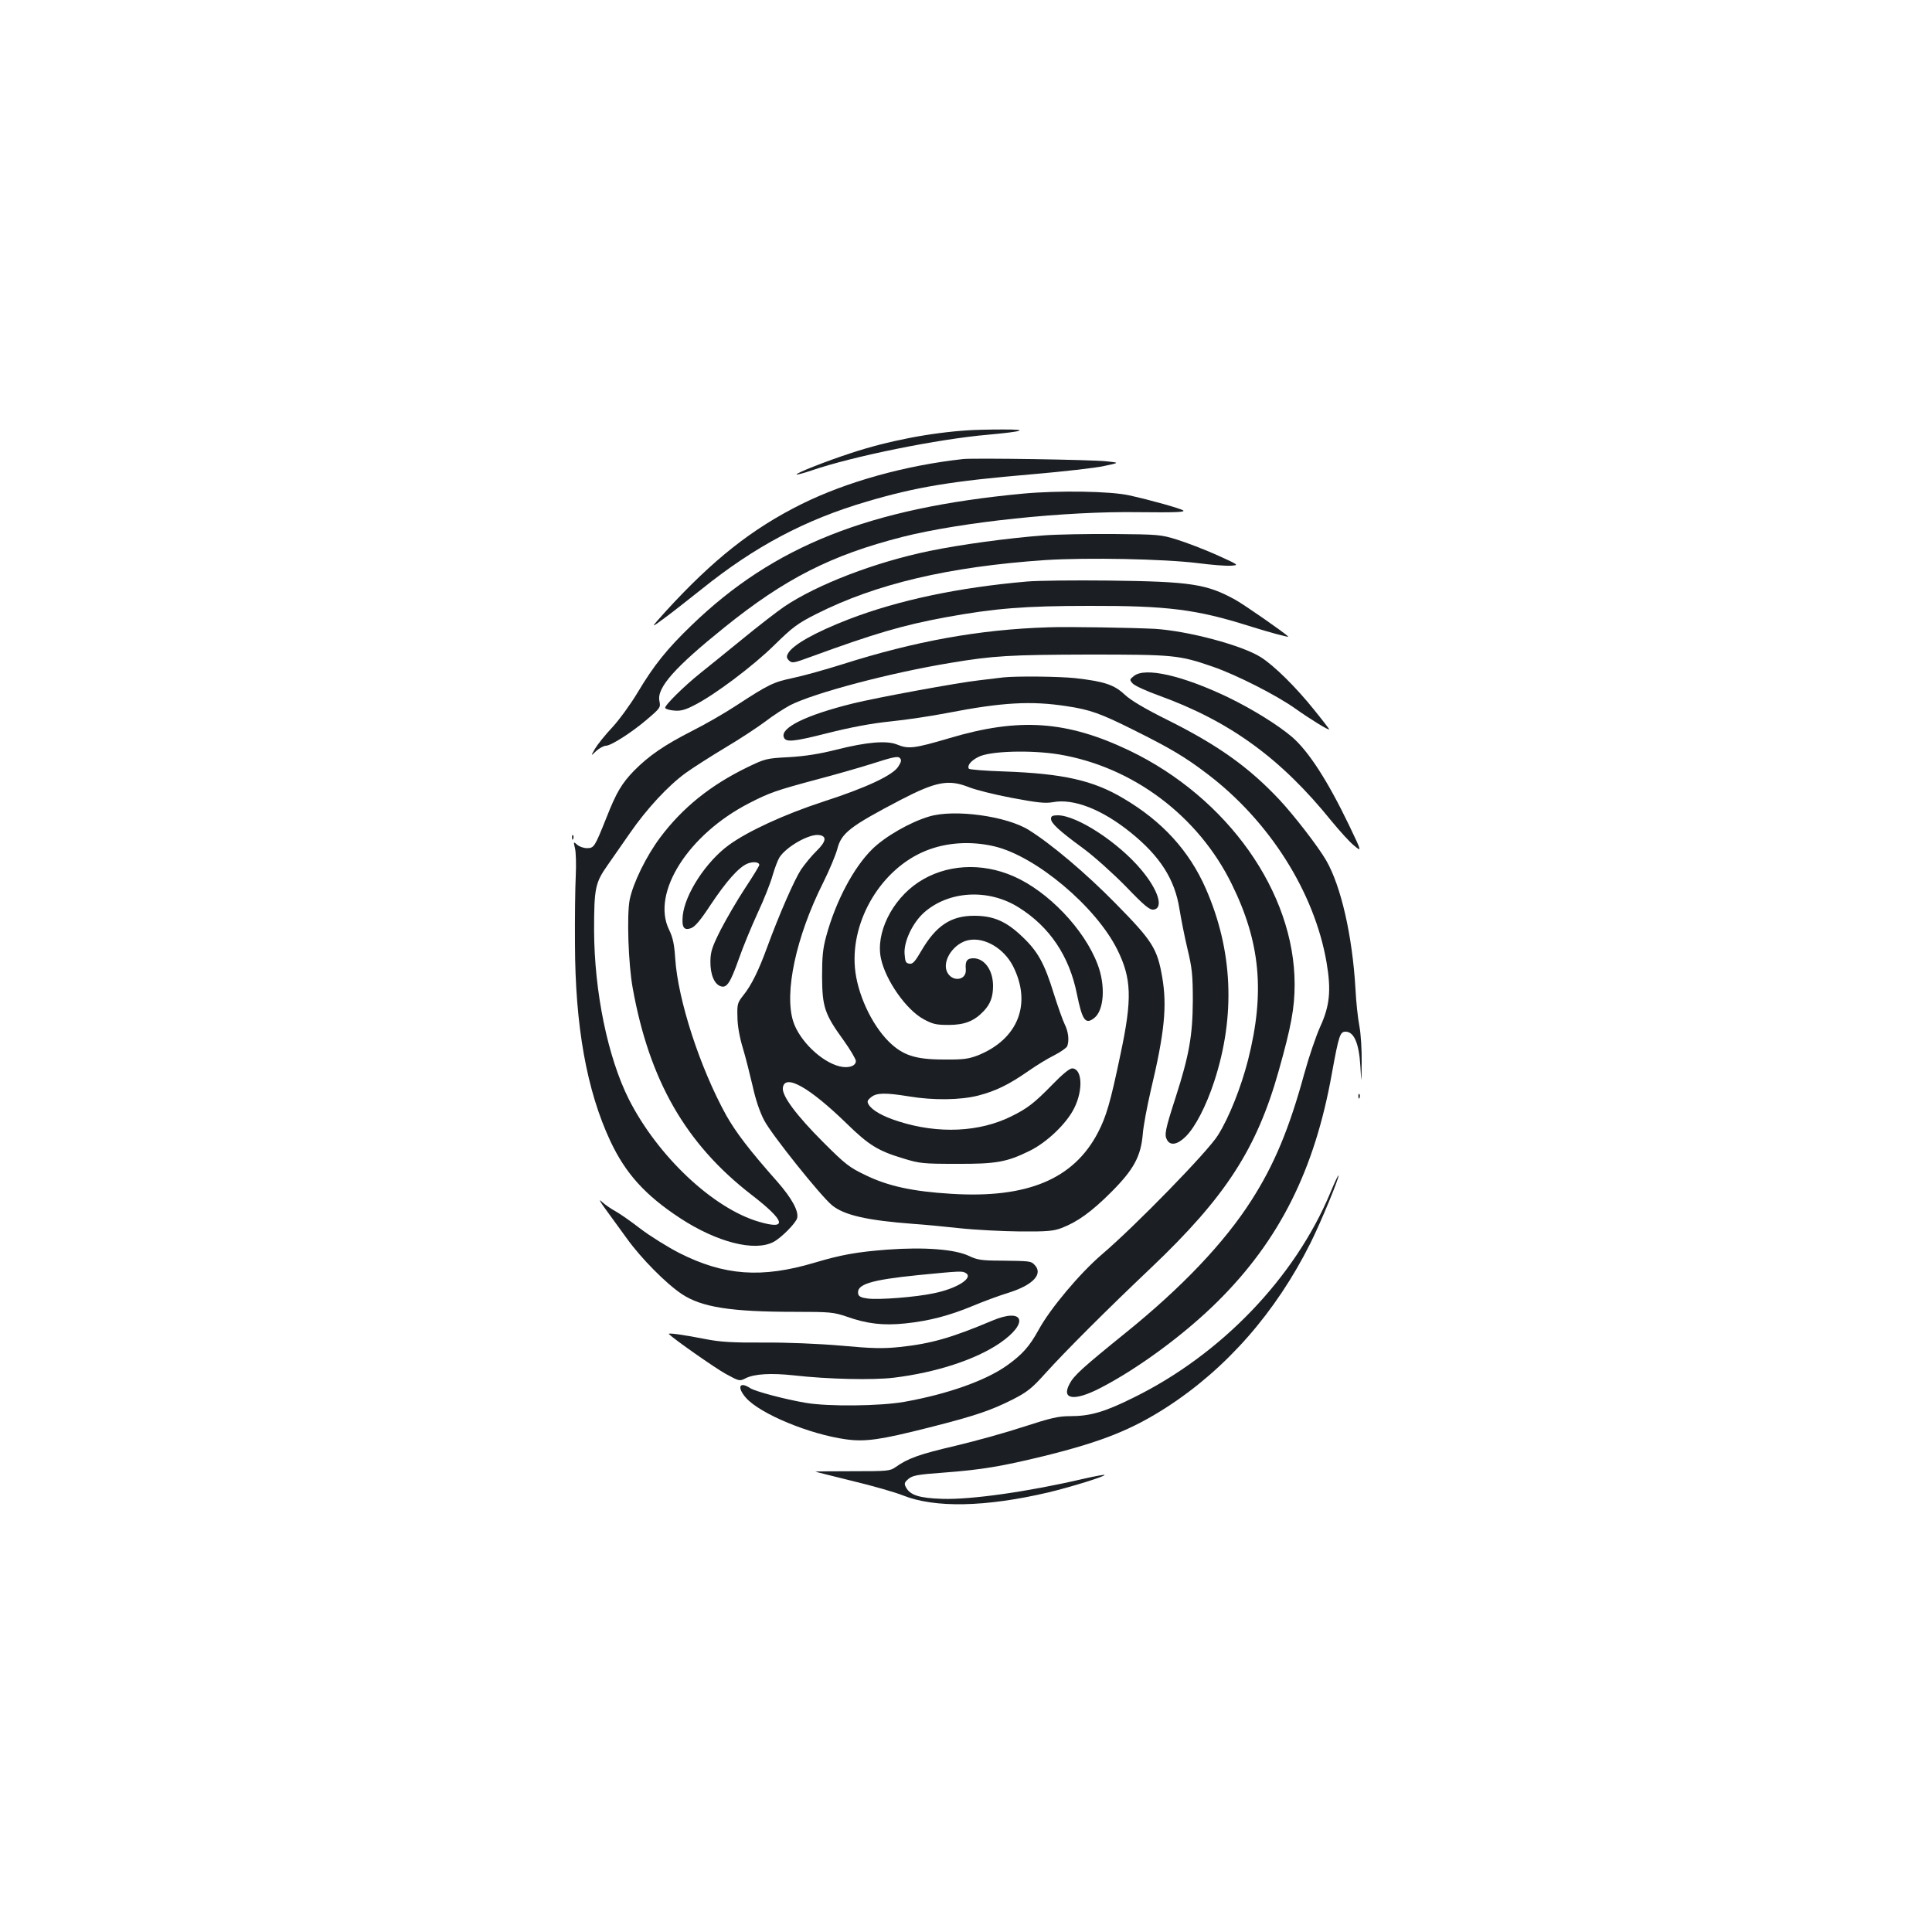 <?xml version="1.0" standalone="no"?>
<!DOCTYPE svg PUBLIC "-//W3C//DTD SVG 20010904//EN"
 "http://www.w3.org/TR/2001/REC-SVG-20010904/DTD/svg10.dtd">
<svg version="1.0" xmlns="http://www.w3.org/2000/svg"
 width="1000pt" height="1000pt" viewBox="0 0 1000 1000"
 preserveAspectRatio="xMidYMid meet">
<g transform="translate(0,1000) scale(0.1,-0.1)"
fill="#1b1f23" stroke="none">
<path d="M5015 7773 c-197 -12 -420 -55 -610 -118 -132 -43 -288 -105 -282
-111 2 -2 37 7 78 21 212 73 656 163 914 185 186 17 216 28 70 27 -66 0 -142
-2 -170 -4z"/>
<path d="M4985 7624 c-300 -33 -604 -118 -836 -233 -256 -127 -459 -288 -703
-555 -81 -90 -81 -90 -5 -34 42 31 127 98 190 148 276 222 536 360 856 454
254 75 438 106 853 141 162 14 331 33 375 43 80 17 80 17 15 24 -77 9 -687 18
-745 12z"/>
<path d="M5295 7445 c-797 -75 -1289 -270 -1714 -680 -129 -124 -197 -209
-281 -350 -36 -60 -95 -141 -131 -180 -36 -38 -76 -88 -89 -110 -23 -40 -23
-40 6 -12 17 15 39 27 50 27 26 0 131 67 209 133 74 63 75 65 68 99 -14 69 81
175 337 381 314 253 553 374 921 468 305 77 844 134 1224 128 190 -2 241 0
229 9 -10 9 -169 54 -279 78 -98 22 -366 26 -550 9z"/>
<path d="M5405 7229 c-188 -14 -436 -48 -595 -81 -281 -58 -580 -173 -751
-288 -35 -24 -134 -100 -219 -170 -85 -69 -182 -148 -215 -174 -85 -68 -186
-168 -182 -180 2 -6 23 -12 47 -14 33 -3 58 4 104 28 105 53 307 205 416 313
93 91 118 110 215 159 309 156 685 245 1185 279 216 14 618 6 792 -16 70 -9
146 -15 170 -13 42 3 42 3 -75 56 -65 29 -157 64 -205 79 -83 26 -98 27 -327
29 -132 1 -294 -2 -360 -7z"/>
<path d="M5315 6990 c-356 -31 -666 -97 -921 -195 -176 -68 -291 -133 -315
-177 -9 -16 -8 -24 5 -37 16 -15 24 -13 109 18 336 123 480 165 702 206 251
46 407 59 745 59 400 1 553 -18 825 -104 111 -35 210 -61 203 -55 -22 22 -225
163 -273 190 -148 82 -230 95 -655 100 -179 2 -370 0 -425 -5z"/>
<path d="M5425 6753 c-356 -11 -690 -72 -1067 -192 -86 -27 -200 -59 -253 -70
-103 -22 -124 -32 -293 -142 -59 -39 -163 -99 -233 -134 -139 -71 -220 -126
-297 -204 -64 -66 -92 -113 -143 -243 -61 -152 -64 -158 -101 -158 -17 0 -40
8 -51 18 -19 17 -19 16 -11 -18 5 -19 7 -84 4 -145 -3 -60 -5 -218 -4 -350 1
-427 61 -760 183 -1021 79 -168 180 -280 361 -399 191 -125 386 -175 484 -123
40 21 115 97 122 123 9 36 -27 102 -102 188 -148 167 -215 256 -265 344 -136
246 -250 597 -264 811 -5 75 -12 109 -32 150 -93 190 99 493 415 655 105 54
139 66 352 123 91 24 221 61 290 83 99 32 128 38 137 28 10 -10 9 -19 -7 -44
-27 -45 -165 -110 -391 -183 -199 -65 -390 -153 -488 -225 -117 -86 -225 -252
-237 -363 -6 -61 5 -80 43 -66 20 7 49 41 100 119 82 123 146 196 192 215 30
12 61 8 61 -7 0 -5 -33 -59 -74 -121 -41 -62 -97 -159 -126 -215 -44 -88 -52
-111 -53 -162 -1 -68 20 -120 54 -130 31 -10 49 17 94 144 20 58 64 164 96
234 33 70 68 159 78 196 11 38 27 80 36 94 36 55 152 121 203 115 43 -5 39
-33 -11 -82 -25 -24 -61 -68 -81 -97 -35 -54 -113 -232 -176 -404 -43 -118
-81 -195 -122 -246 -31 -39 -33 -46 -31 -113 0 -44 11 -105 28 -161 15 -49 37
-139 51 -198 15 -69 37 -134 60 -177 39 -74 291 -389 350 -438 63 -52 183 -79
424 -97 47 -3 153 -13 235 -22 83 -9 224 -16 315 -17 140 -1 173 2 215 18 81
31 154 83 256 185 117 117 154 185 164 301 3 41 22 142 41 224 72 302 85 438
60 586 -26 151 -50 189 -243 385 -150 153 -332 307 -448 379 -115 72 -385 109
-515 70 -99 -29 -229 -104 -295 -169 -96 -94 -189 -269 -238 -449 -18 -65 -22
-107 -22 -211 1 -157 13 -194 111 -329 35 -49 64 -98 64 -108 0 -26 -39 -39
-86 -27 -94 24 -206 133 -238 231 -48 149 14 439 154 718 32 64 65 143 74 176
21 82 64 116 328 254 183 95 248 107 352 66 34 -14 134 -39 224 -56 133 -25
172 -29 212 -22 107 20 253 -37 401 -156 153 -123 230 -243 254 -398 8 -49 26
-141 41 -204 24 -100 28 -135 28 -270 -1 -180 -19 -282 -89 -500 -54 -167 -59
-194 -45 -219 17 -33 55 -26 98 17 49 49 105 157 147 285 111 340 96 679 -44
998 -86 196 -226 349 -427 467 -156 93 -312 128 -617 139 -98 3 -180 10 -182
14 -10 16 9 41 49 61 58 31 272 37 418 13 382 -64 720 -318 893 -670 149 -302
173 -563 85 -911 -36 -141 -98 -298 -156 -390 -50 -82 -429 -471 -602 -618
-114 -98 -266 -279 -326 -389 -48 -87 -84 -127 -163 -184 -111 -79 -308 -149
-533 -189 -125 -22 -393 -25 -510 -5 -106 18 -261 59 -287 76 -56 37 -70 5
-22 -50 73 -83 329 -189 518 -215 100 -14 180 -2 429 61 241 61 322 89 435
146 76 39 99 58 170 137 101 112 316 327 545 544 385 366 547 615 661 1021 64
227 82 324 82 446 0 476 -347 966 -855 1210 -325 155 -571 172 -933 64 -180
-53 -211 -57 -269 -33 -53 22 -155 14 -314 -26 -86 -22 -162 -34 -246 -39
-117 -6 -124 -8 -217 -53 -189 -92 -334 -208 -450 -363 -72 -96 -141 -237
-158 -323 -15 -80 -7 -332 16 -457 86 -477 274 -805 612 -1067 178 -137 192
-186 42 -142 -238 69 -525 340 -674 634 -109 217 -179 556 -180 875 0 219 6
246 70 337 24 35 77 110 117 168 86 124 195 242 287 309 36 26 128 85 203 130
76 45 170 107 210 137 40 31 98 68 128 84 126 64 520 168 830 219 221 37 308
42 715 43 439 0 467 -2 643 -63 122 -42 332 -149 427 -217 76 -54 175 -115
175 -107 0 2 -35 48 -79 102 -92 115 -206 228 -276 272 -97 61 -374 135 -546
146 -112 6 -454 12 -554 8z m-277 -1134 c214 -51 524 -311 635 -534 74 -149
78 -254 17 -540 -53 -254 -74 -324 -117 -407 -126 -242 -367 -342 -761 -317
-198 12 -326 40 -441 96 -86 41 -106 57 -221 172 -138 138 -213 239 -208 280
9 76 137 4 333 -187 112 -109 160 -139 290 -178 84 -26 103 -28 275 -28 206
-1 261 9 379 67 90 44 192 142 231 221 48 96 41 206 -11 206 -13 0 -52 -32
-102 -84 -94 -96 -129 -123 -212 -164 -165 -82 -377 -92 -582 -27 -83 26 -138
57 -157 88 -9 15 -7 22 13 38 28 23 73 24 196 4 127 -21 265 -19 357 4 92 24
158 56 259 126 41 29 103 67 136 83 33 17 63 38 67 47 11 30 6 75 -13 113 -10
20 -35 91 -56 157 -49 160 -84 222 -166 299 -82 78 -148 106 -247 106 -120 0
-197 -51 -273 -181 -33 -57 -45 -70 -62 -67 -19 3 -22 10 -25 52 -4 63 41 158
99 211 128 115 335 127 492 28 160 -100 262 -252 301 -448 28 -137 44 -160 90
-124 51 40 59 169 17 278 -69 182 -256 377 -434 455 -168 74 -354 62 -494 -31
-137 -91 -222 -264 -193 -395 24 -112 130 -264 220 -313 48 -26 65 -30 130
-30 83 0 133 20 182 72 34 36 48 73 48 130 0 81 -44 143 -102 143 -33 0 -43
-15 -39 -57 5 -61 -76 -68 -99 -9 -22 59 40 146 114 160 83 16 182 -43 229
-134 99 -195 27 -378 -180 -462 -50 -19 -75 -23 -178 -22 -148 0 -213 22 -285
93 -91 91 -164 251 -175 383 -21 248 139 512 366 604 107 44 235 52 357 23z"/>
<path d="M5869 6501 c-23 -18 -23 -20 -6 -39 10 -11 71 -39 135 -62 367 -133
631 -324 894 -650 43 -52 95 -110 117 -127 40 -33 40 -33 -26 105 -111 231
-210 384 -296 458 -73 62 -205 144 -331 205 -236 113 -430 157 -487 110z"/>
<path d="M5195 6494 c-16 -2 -73 -9 -125 -15 -111 -12 -539 -91 -655 -120
-243 -60 -377 -126 -358 -175 10 -27 47 -24 225 21 123 31 230 51 328 61 80 8
213 28 295 44 283 55 433 63 615 35 122 -18 177 -38 347 -123 187 -93 267
-140 381 -227 322 -244 555 -612 618 -975 25 -146 17 -226 -33 -335 -22 -49
-59 -158 -82 -242 -78 -285 -155 -471 -275 -658 -139 -217 -357 -447 -649
-683 -225 -182 -269 -222 -291 -265 -44 -81 24 -91 158 -22 198 102 439 280
610 450 319 317 501 680 590 1180 36 197 42 215 71 215 43 0 69 -60 76 -175 6
-100 6 -100 7 15 1 63 -4 149 -12 190 -8 41 -17 127 -20 190 -16 277 -75 534
-152 667 -41 71 -167 234 -243 315 -156 166 -315 280 -573 409 -123 61 -195
104 -227 134 -54 51 -106 68 -256 85 -84 9 -302 11 -370 4z"/>
<path d="M5440 5762 c0 -23 42 -62 165 -152 56 -41 153 -128 221 -197 98 -102
125 -124 145 -121 53 7 25 100 -63 205 -118 142 -334 283 -433 283 -27 0 -35
-4 -35 -18z"/>
<path d="M2961 5664 c0 -11 3 -14 6 -6 3 7 2 16 -1 19 -3 4 -6 -2 -5 -13z"/>
<path d="M7031 4324 c0 -11 3 -14 6 -6 3 7 2 16 -1 19 -3 4 -6 -2 -5 -13z"/>
<path d="M6886 3827 c-184 -441 -566 -839 -1021 -1062 -149 -74 -223 -95 -326
-95 -61 0 -99 -9 -238 -54 -91 -30 -252 -75 -358 -100 -184 -43 -243 -64 -308
-110 -28 -20 -42 -21 -222 -21 -106 0 -193 -1 -193 -2 0 -1 86 -22 190 -48
105 -25 223 -59 263 -75 165 -66 427 -61 752 15 113 27 299 84 292 91 -2 2
-51 -7 -108 -20 -287 -67 -584 -109 -732 -104 -120 4 -166 19 -188 60 -10 19
-8 25 13 43 21 18 46 23 185 33 197 15 297 32 523 87 293 73 449 135 630 252
310 201 564 491 743 849 54 108 151 343 145 350 -2 2 -21 -38 -42 -89z"/>
<path d="M3136 3739 c27 -37 76 -104 109 -150 74 -103 203 -233 284 -287 102
-68 253 -92 584 -92 185 0 202 -2 270 -25 104 -37 189 -47 303 -35 124 13 227
40 350 91 54 23 139 54 188 69 125 40 177 97 130 144 -18 19 -23 19 -174 21
-98 0 -122 4 -164 24 -73 35 -232 47 -423 33 -158 -12 -241 -27 -378 -68 -273
-81 -467 -67 -700 51 -60 31 -150 87 -200 125 -49 38 -108 79 -130 91 -22 12
-53 33 -69 48 -19 18 -13 5 20 -40z m1864 -329 c39 -25 -48 -80 -167 -104 -93
-20 -286 -35 -343 -27 -32 4 -46 11 -48 24 -10 49 63 72 310 97 224 22 229 22
248 10z"/>
<path d="M5135 3164 c-211 -89 -317 -119 -477 -136 -87 -9 -142 -8 -305 7
-116 10 -283 17 -402 16 -162 -1 -223 3 -300 18 -111 22 -197 34 -189 26 27
-27 238 -175 294 -206 70 -38 72 -39 103 -23 46 23 131 28 251 15 177 -20 407
-25 516 -12 221 27 424 94 549 179 153 105 125 186 -40 116z"/>
</g>
</svg>
